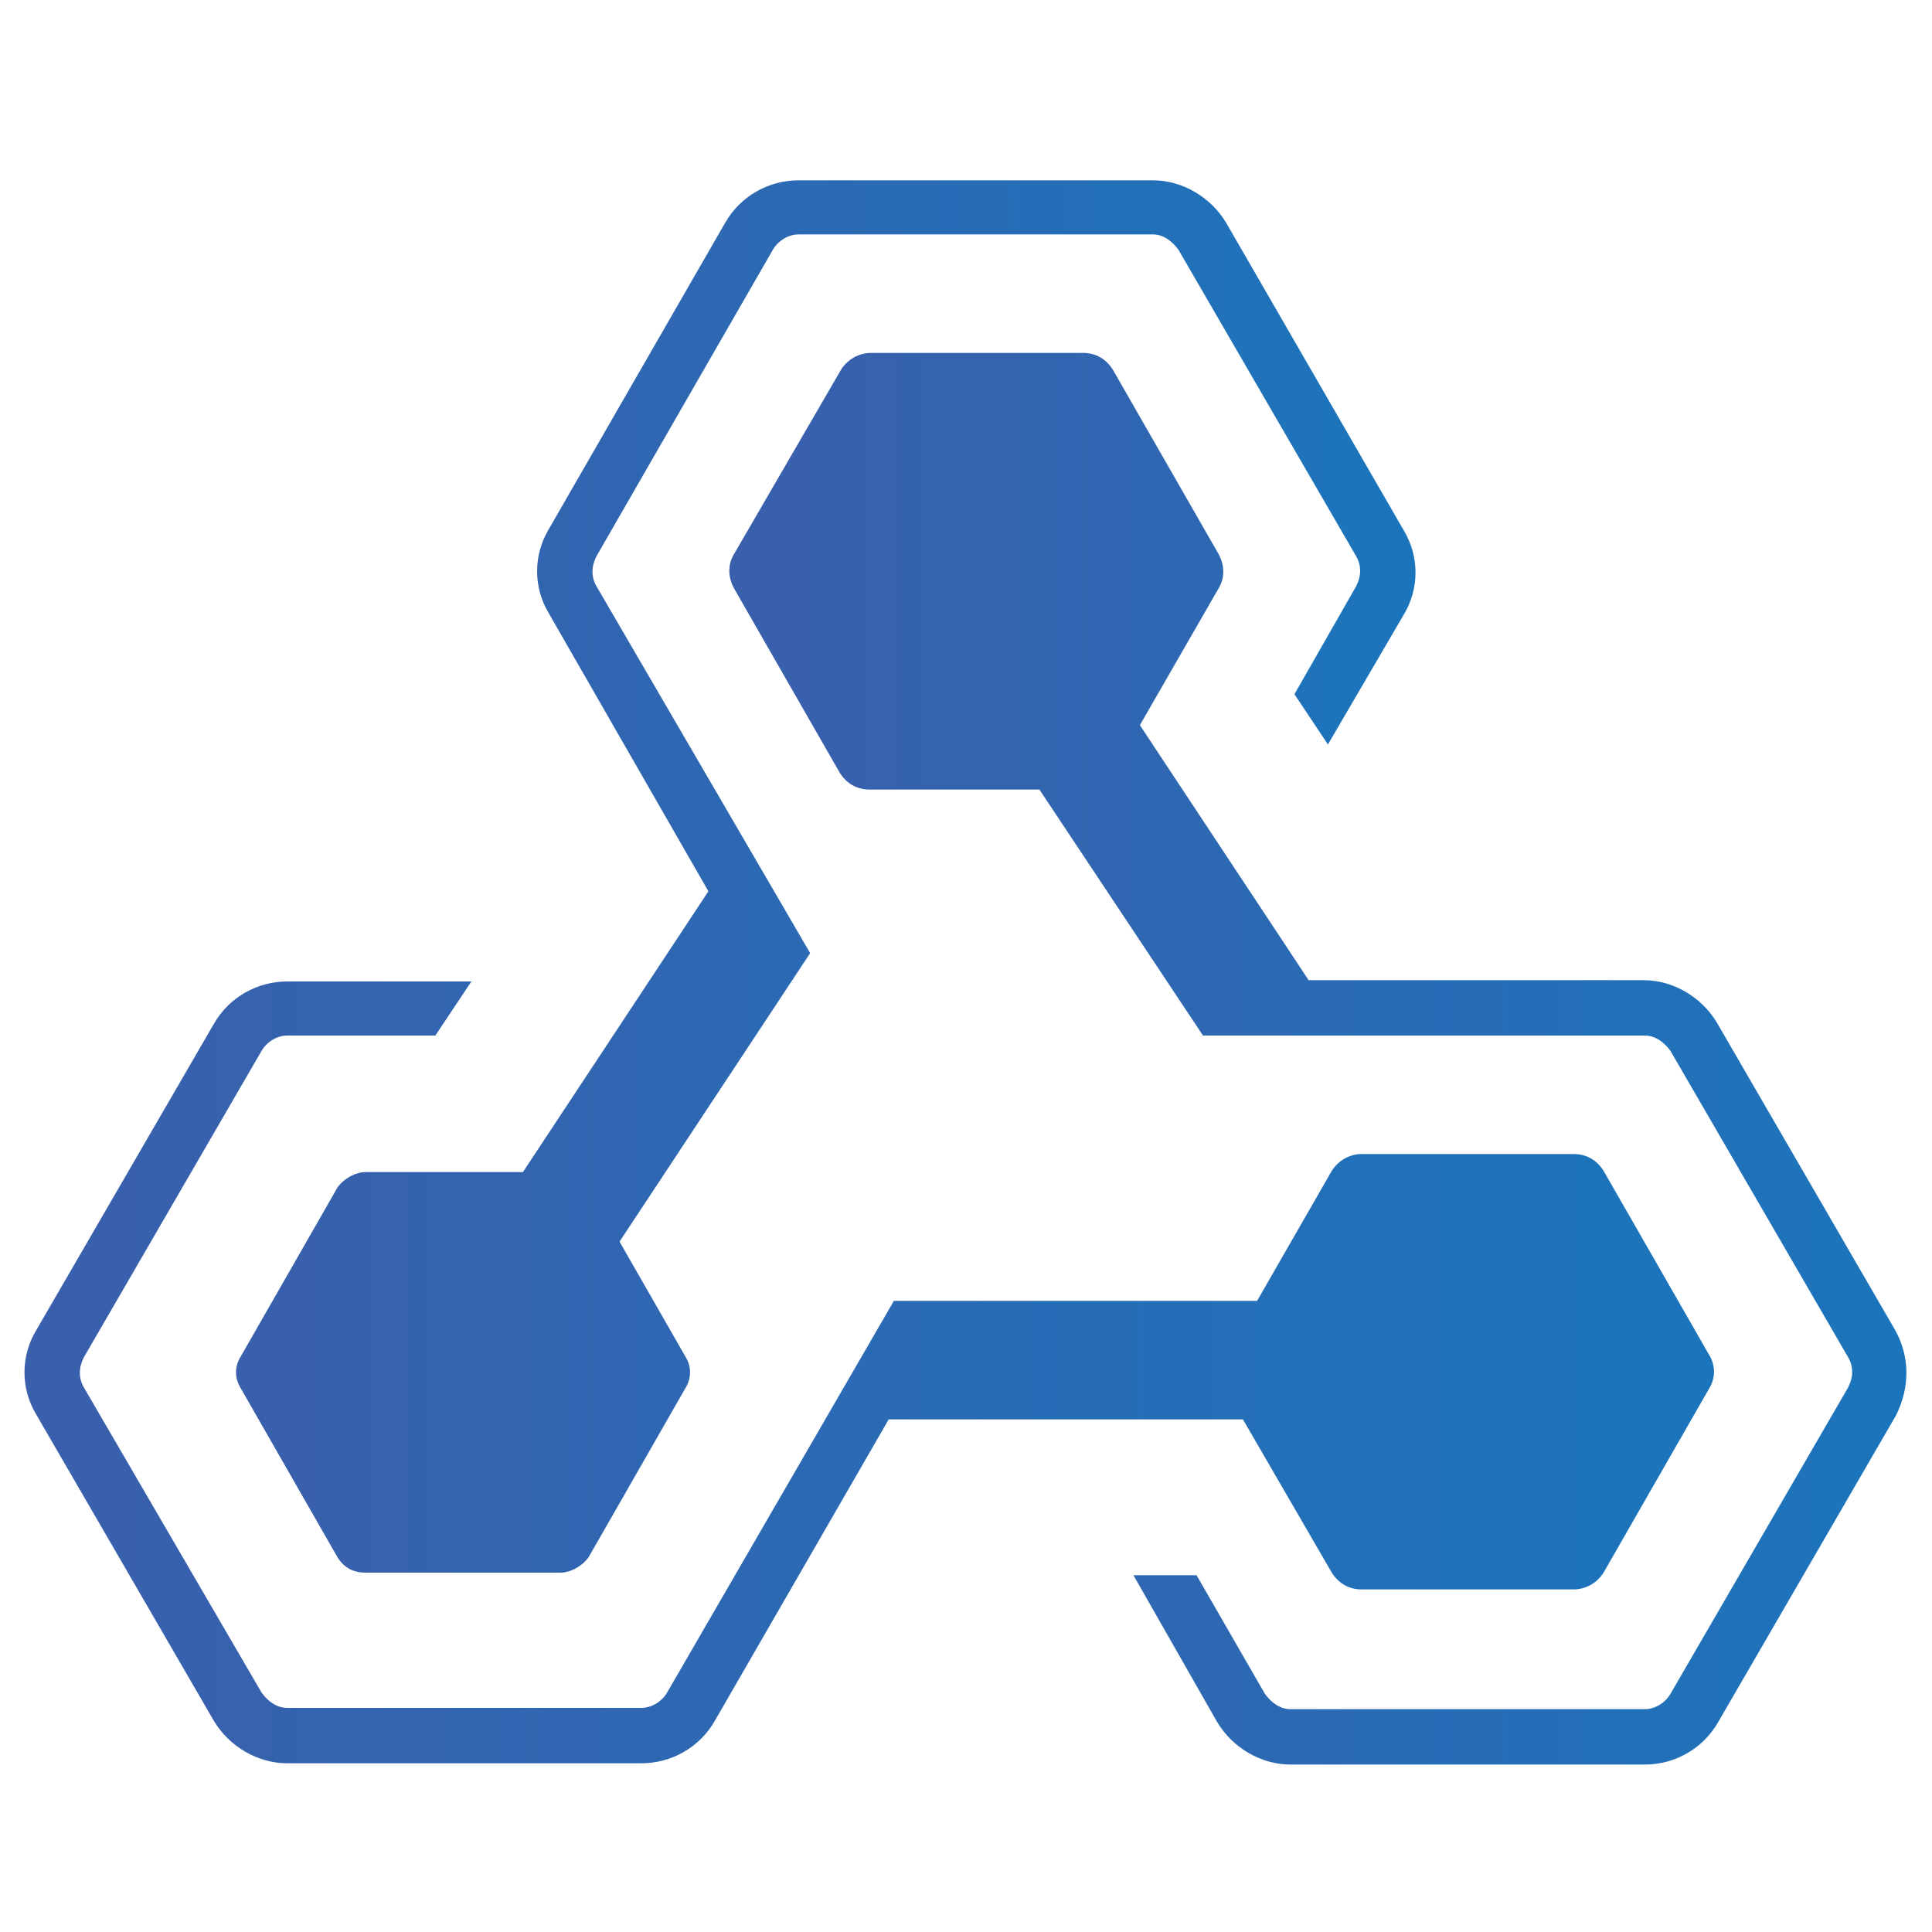 <?xml version="1.0" encoding="utf-8"?>
<!-- Generator: Adobe Illustrator 21.0.2, SVG Export Plug-In . SVG Version: 6.00 Build 0)  -->
<svg version="1.1" id="Layer_1" xmlns="http://www.w3.org/2000/svg" xmlns:xlink="http://www.w3.org/1999/xlink" x="0px" y="0px"
	 viewBox="0 0 150 150" style="enable-background:new 0 0 150 150;" xml:space="preserve">
<style type="text/css">
	.st0{fill:url(#piece_1_2_);}
	.st1{fill:url(#piece_3_2_);}
	.st2{fill:url(#piece_2_2_);}
</style>
<g>
	
		<linearGradient id="piece_1_2_" gradientUnits="userSpaceOnUse" x1="18.398" y1="-1023.985" x2="109.813" y2="-1023.985" gradientTransform="matrix(1 0 0 1 0 1092)">
		<stop  offset="0" style="stop-color:#3A5FAC"/>
		<stop  offset="1" style="stop-color:#1B75BC"/>
	</linearGradient>
	<path id="piece_1_1_" class="st0" d="M55,69.2L40.6,91H28.4c-0.8,0-1.7,0.5-2.2,1.2l-7.5,13.1c-0.5,0.8-0.5,1.7,0,2.5l7.5,13.1
		c0.5,0.8,1.2,1.2,2.2,1.2h15.1c0.8,0,1.7-0.5,2.2-1.2l7.5-13.1c0.5-0.8,0.5-1.7,0-2.5l-5.1-8.9l14.8-22.4L46.3,45.5
		c-0.4-0.7-0.4-1.5,0-2.3L60,19.4c0.4-0.7,1.2-1.2,2-1.2h27.5c0.8,0,1.5,0.5,2,1.2l13.8,23.8c0.4,0.7,0.4,1.5,0,2.3l-4.8,8.4
		l2.6,3.9l5.9-10.1c1.2-2,1.2-4.5,0-6.5L95.2,17.3c-1.2-2-3.4-3.3-5.7-3.3H62c-2.3,0-4.5,1.2-5.7,3.3L42.6,41.1
		c-1.2,2-1.2,4.5,0,6.5L55,69.2z"/>
	
		<linearGradient id="piece_3_2_" gradientUnits="userSpaceOnUse" x1="1.975" y1="-985.452" x2="133.047" y2="-985.452" gradientTransform="matrix(1 0 0 1 0 1092)">
		<stop  offset="0" style="stop-color:#3A5FAC"/>
		<stop  offset="1" style="stop-color:#1B75BC"/>
	</linearGradient>
	<path id="piece_3_1_" class="st1" d="M132.7,105.2l-8.2-14.3c-0.5-0.8-1.3-1.3-2.3-1.3h-16.5c-0.9,0-1.8,0.5-2.3,1.3l-5.8,10.1
		H69.4l-17.6,30.4c-0.4,0.7-1.2,1.2-2,1.2H22.3c-0.8,0-1.5-0.5-2-1.2L6.5,107.7c-0.4-0.7-0.4-1.5,0-2.3l13.8-23.8
		c0.4-0.7,1.2-1.2,2-1.2h11.5l2.8-4.2H22.3c-2.3,0-4.5,1.2-5.7,3.3L2.8,103.3c-1.2,2-1.2,4.5,0,6.5l13.8,23.8c1.2,2,3.4,3.3,5.7,3.3
		h27.5c2.3,0,4.5-1.2,5.7-3.3L69,110.2h27.5l6.9,11.9c0.5,0.8,1.3,1.3,2.3,1.3h16.5c0.9,0,1.8-0.5,2.3-1.3l8.2-14.3
		C133.2,107,133.2,106,132.7,105.2z"/>
	
		<linearGradient id="piece_2_2_" gradientUnits="userSpaceOnUse" x1="56.662" y1="-1009.847" x2="148" y2="-1009.847" gradientTransform="matrix(1 0 0 1 0 1092)">
		<stop  offset="0" style="stop-color:#3A5FAC"/>
		<stop  offset="1" style="stop-color:#1B75BC"/>
	</linearGradient>
	<path id="piece_2_1_" class="st2" d="M147.1,103.2l-13.8-23.8c-1.2-2-3.4-3.3-5.7-3.3h-26L88.5,56.3l6.1-10.6
		c0.5-0.8,0.5-1.8,0-2.7l-8.2-14.3c-0.5-0.8-1.3-1.3-2.3-1.3H67.6c-0.9,0-1.8,0.5-2.3,1.3L57,43c-0.5,0.8-0.5,1.8,0,2.7L65.2,60
		c0.5,0.8,1.3,1.3,2.3,1.3h13.2l12.7,19.1h34.3c0.8,0,1.5,0.5,2,1.2l13.8,23.8c0.4,0.7,0.4,1.5,0,2.3l-13.8,23.8
		c-0.4,0.7-1.2,1.2-2,1.2h-27.5c-0.8,0-1.5-0.5-2-1.2l-5.3-9.2H88l6.5,11.4c1.2,2,3.4,3.3,5.7,3.3h27.5c2.3,0,4.5-1.2,5.7-3.3
		l13.8-23.8C148.3,107.7,148.3,105.3,147.1,103.2z"/>
</g>
</svg>
